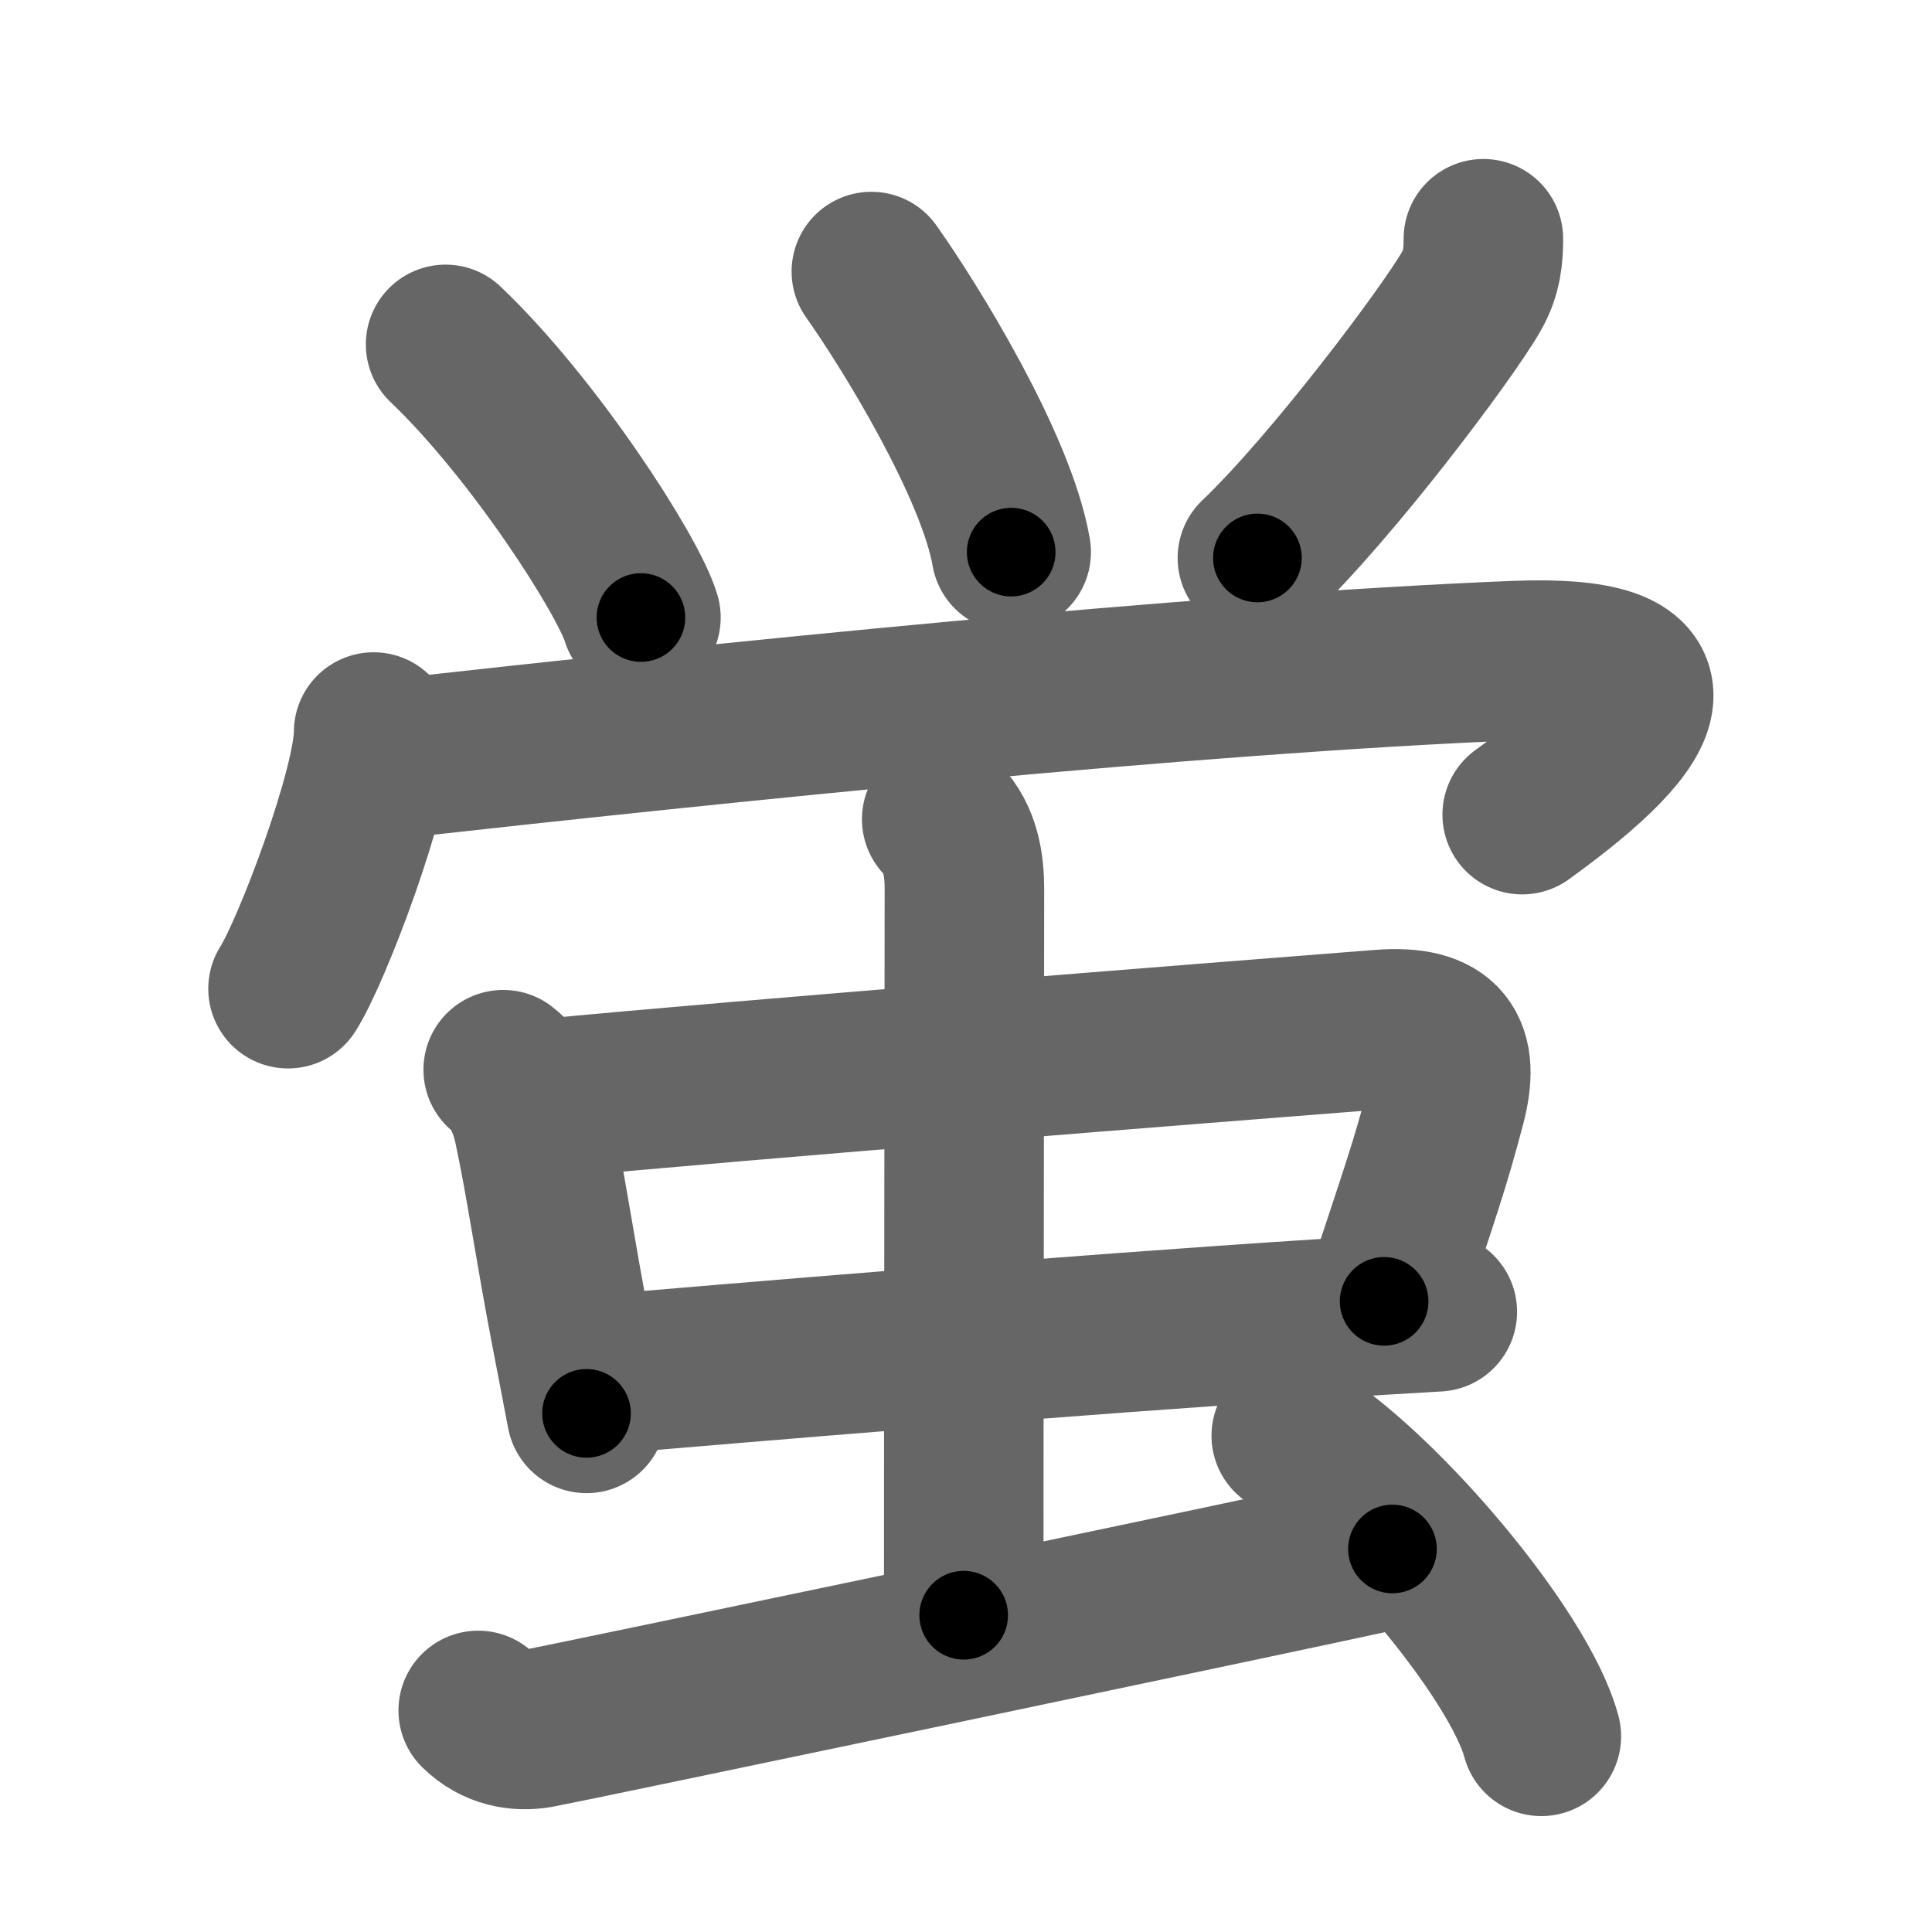 <svg xmlns="http://www.w3.org/2000/svg" width="109" height="109" viewBox="0 0 109 109" id="86cd"><g fill="none" stroke="#666" stroke-width="9" stroke-linecap="round" stroke-linejoin="round"><g><g p4:phon="𤇾V" xmlns:p4="http://kanjivg.tagaini.net"><g><path d="M25.14,19.43c4.98,4.74,10.31,13.04,11.02,15.41" /><path d="M49.16,15.32c2.14,3.02,7.04,10.93,7.89,15.83" /><path d="M83.69,13.47c0,0.91-0.07,1.91-0.67,2.95c-1.38,2.42-7.9,11.08-12.08,15.06" /></g><g><path d="M21.08,41.3c0,3.17-3.48,12.37-4.83,14.48" /><path d="M21.89,42.85c18.86-2.1,45.48-4.85,63.61-5.58c9.52-0.38,8.13,3.1,0.38,8.69" /></g></g><g><g><g><path d="M28.39,60.35c0.86,0.65,1.44,1.95,1.7,3.17c0.67,3.08,1.24,7.1,2.14,11.74c0.27,1.4,0.56,2.89,0.86,4.48" /><path d="M30.59,62c12.05-1.15,36.96-3.11,47.3-3.92c3.6-0.28,4.49,1.17,3.69,4.21c-0.93,3.53-1.41,4.82-3.49,11.13" /><path d="M33.52,77.59c7.72-0.67,27.22-2.3,40.98-3.18c2.39-0.15,4.62-0.29,6.59-0.4" /></g><g><path d="M53.13,46.22c1.08,1.08,1.28,2.65,1.28,3.91c0,6.62-0.04,30.03-0.04,41" /></g></g><path d="M26.98,96.5c1.02,1,2.27,1.2,3.38,1.01c1.11-0.19,41.32-8.61,48.2-10.12" /><path d="M72.85,81c4.98,2.99,12.86,12.31,14.11,16.96" /></g></g></g><g fill="none" stroke="#000" stroke-width="5" stroke-linecap="round" stroke-linejoin="round"><g><g p4:phon="𤇾V" xmlns:p4="http://kanjivg.tagaini.net"><g><path d="M25.14,19.43c4.98,4.74,10.31,13.04,11.02,15.41" stroke-dasharray="19.05" stroke-dashoffset="19.05"><animate id="0" attributeName="stroke-dashoffset" values="19.05;0" dur="0.19s" fill="freeze" begin="0s;86cd.click" /></path><path d="M49.16,15.32c2.14,3.02,7.04,10.93,7.89,15.83" stroke-dasharray="17.79" stroke-dashoffset="17.79"><animate attributeName="stroke-dashoffset" values="17.79" fill="freeze" begin="86cd.click" /><animate id="1" attributeName="stroke-dashoffset" values="17.79;0" dur="0.18s" fill="freeze" begin="0.end" /></path><path d="M83.69,13.47c0,0.91-0.07,1.91-0.67,2.95c-1.38,2.42-7.9,11.08-12.08,15.06" stroke-dasharray="22.4" stroke-dashoffset="22.4"><animate attributeName="stroke-dashoffset" values="22.4" fill="freeze" begin="86cd.click" /><animate id="2" attributeName="stroke-dashoffset" values="22.4;0" dur="0.22s" fill="freeze" begin="1.end" /></path></g><g><path d="M21.08,41.3c0,3.17-3.48,12.37-4.83,14.48" stroke-dasharray="15.35" stroke-dashoffset="15.35"><animate attributeName="stroke-dashoffset" values="15.35" fill="freeze" begin="86cd.click" /><animate id="3" attributeName="stroke-dashoffset" values="15.35;0" dur="0.15s" fill="freeze" begin="2.end" /></path><path d="M21.89,42.85c18.86-2.1,45.48-4.85,63.61-5.58c9.52-0.38,8.13,3.1,0.38,8.69" stroke-dasharray="80.82" stroke-dashoffset="80.82"><animate attributeName="stroke-dashoffset" values="80.82" fill="freeze" begin="86cd.click" /><animate id="4" attributeName="stroke-dashoffset" values="80.82;0" dur="0.61s" fill="freeze" begin="3.end" /></path></g></g><g><g><g><path d="M28.39,60.35c0.86,0.65,1.44,1.95,1.7,3.17c0.67,3.08,1.24,7.1,2.14,11.74c0.27,1.4,0.56,2.89,0.86,4.48" stroke-dasharray="20.16" stroke-dashoffset="20.16"><animate attributeName="stroke-dashoffset" values="20.16" fill="freeze" begin="86cd.click" /><animate id="5" attributeName="stroke-dashoffset" values="20.16;0" dur="0.2s" fill="freeze" begin="4.end" /></path><path d="M30.59,62c12.05-1.15,36.96-3.11,47.3-3.92c3.6-0.28,4.49,1.17,3.69,4.21c-0.93,3.53-1.41,4.82-3.49,11.13" stroke-dasharray="66.34" stroke-dashoffset="66.34"><animate attributeName="stroke-dashoffset" values="66.34" fill="freeze" begin="86cd.click" /><animate id="6" attributeName="stroke-dashoffset" values="66.34;0" dur="0.5s" fill="freeze" begin="5.end" /></path><path d="M33.52,77.59c7.72-0.67,27.22-2.3,40.98-3.18c2.39-0.15,4.62-0.29,6.59-0.4" stroke-dasharray="47.71" stroke-dashoffset="47.71"><animate attributeName="stroke-dashoffset" values="47.71" fill="freeze" begin="86cd.click" /><animate id="7" attributeName="stroke-dashoffset" values="47.71;0" dur="0.48s" fill="freeze" begin="6.end" /></path></g><g><path d="M53.13,46.22c1.08,1.08,1.28,2.65,1.28,3.91c0,6.62-0.04,30.03-0.04,41" stroke-dasharray="45.22" stroke-dashoffset="45.22"><animate attributeName="stroke-dashoffset" values="45.22" fill="freeze" begin="86cd.click" /><animate id="8" attributeName="stroke-dashoffset" values="45.22;0" dur="0.45s" fill="freeze" begin="7.end" /></path></g></g><path d="M26.98,96.5c1.02,1,2.27,1.2,3.38,1.01c1.11-0.19,41.32-8.61,48.2-10.12" stroke-dasharray="52.92" stroke-dashoffset="52.92"><animate attributeName="stroke-dashoffset" values="52.92" fill="freeze" begin="86cd.click" /><animate id="9" attributeName="stroke-dashoffset" values="52.92;0" dur="0.53s" fill="freeze" begin="8.end" /></path><path d="M72.85,81c4.98,2.99,12.86,12.31,14.11,16.96" stroke-dasharray="22.37" stroke-dashoffset="22.37"><animate attributeName="stroke-dashoffset" values="22.37" fill="freeze" begin="86cd.click" /><animate id="10" attributeName="stroke-dashoffset" values="22.37;0" dur="0.22s" fill="freeze" begin="9.end" /></path></g></g></g></svg>